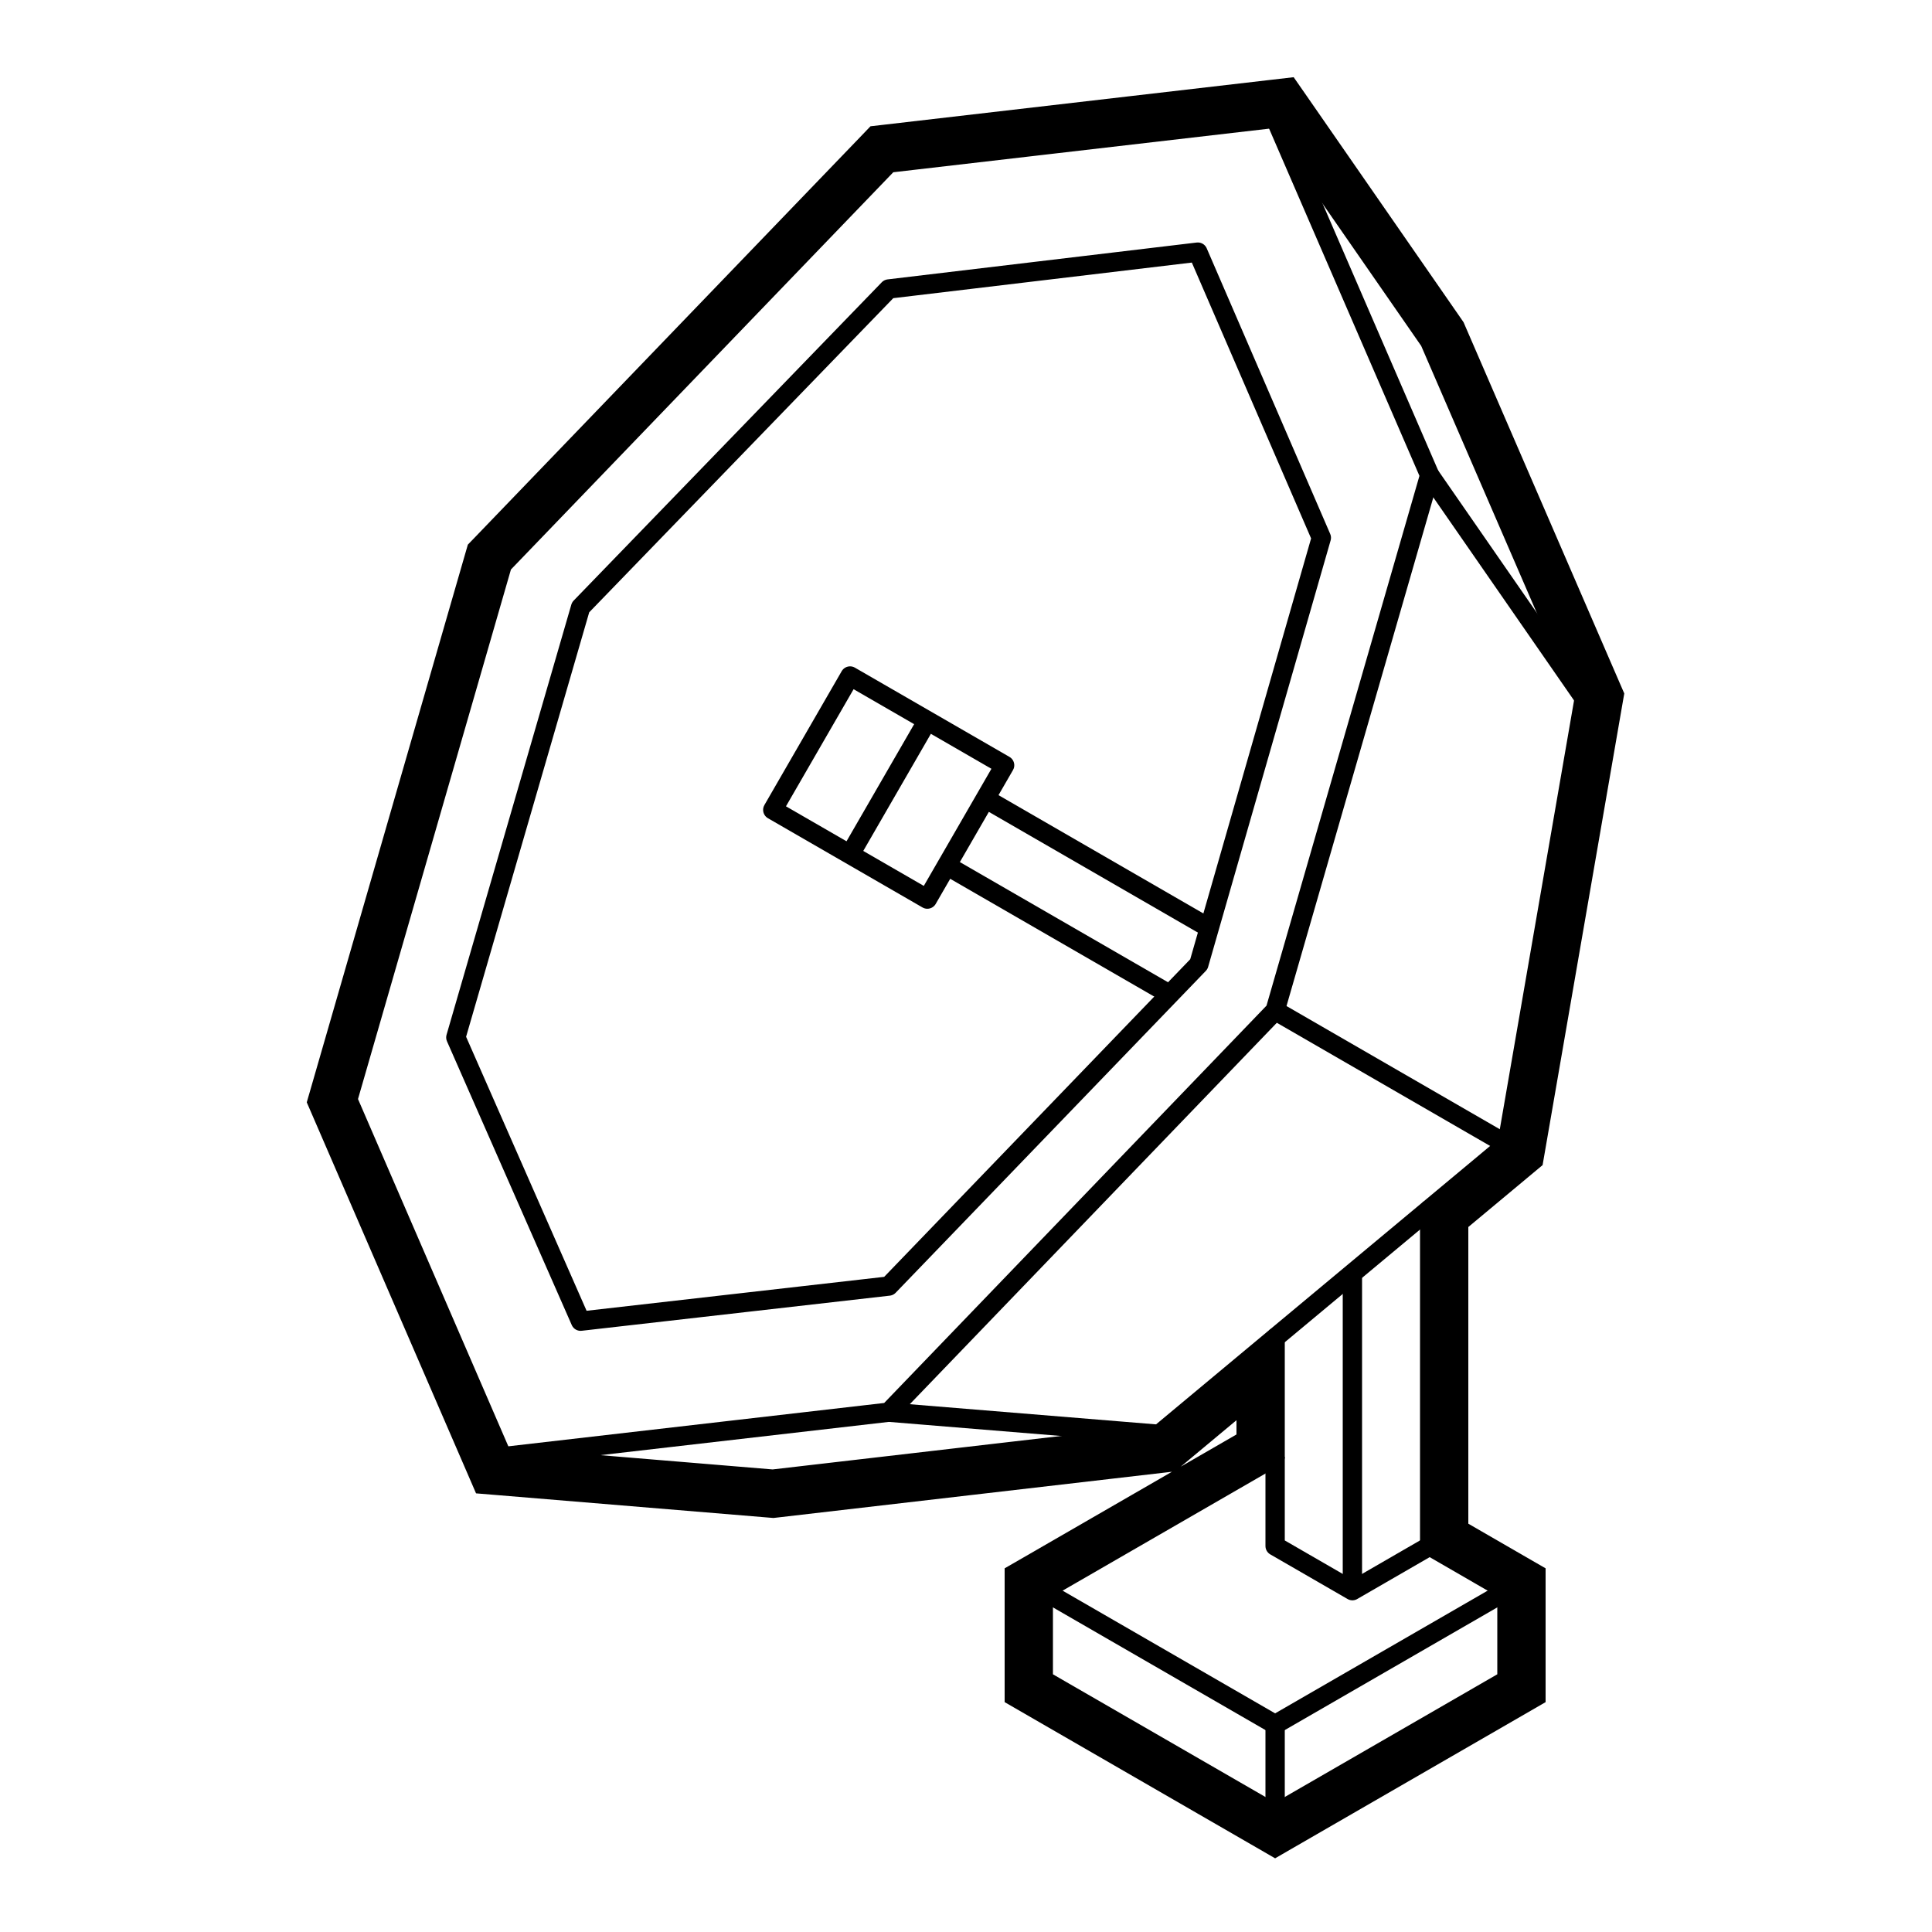 <?xml version="1.0" encoding="iso-8859-1"?>
<!-- Generator: Adobe Illustrator 24.1.2, SVG Export Plug-In . SVG Version: 6.00 Build 0)  -->
<svg version="1.1" baseProfile="basic" id="Layer_1_1_"
	 xmlns="http://www.w3.org/2000/svg" xmlns:xlink="http://www.w3.org/1999/xlink" x="0px" y="0px" viewBox="0 0 50 50"
	 xml:space="preserve">
<polygon style="fill:none;stroke:#000000;stroke-width:0.5;stroke-linejoin:round;stroke-miterlimit:10;" points="37,31.287 
	37,40.01 39,41.166 39,43.475 33,46.939 27,43.475 27,41.166 33,37.702 33,34.62 30,37.12 20,38.28 13,37.7 9,28.46 13,14.61 
	23,4.22 33,3.06 37,8.83 41,18.07 39,29.62 "/>
<polyline style="fill:none;stroke:#000000;stroke-width:0.5;stroke-linejoin:round;stroke-miterlimit:10;" points="33,3.06 
	37,12.298 33,26.155 23,36.547 13,37.7 "/>
<line style="fill:none;stroke:#000000;stroke-width:0.5;stroke-linejoin:round;stroke-miterlimit:10;" x1="23" y1="36.547" x2="30" y2="37.12"/>
<line style="fill:none;stroke:#000000;stroke-width:0.5;stroke-linejoin:round;stroke-miterlimit:10;" x1="33" y1="34.62" x2="37" y2="31.287"/>
<line style="fill:none;stroke:#000000;stroke-width:0.5;stroke-linejoin:round;stroke-miterlimit:10;" x1="33" y1="26.155" x2="39" y2="29.62"/>
<line style="fill:none;stroke:#000000;stroke-width:0.5;stroke-linejoin:round;stroke-miterlimit:10;" x1="37" y1="12.298" x2="41" y2="18.07"/>
<polyline style="fill:none;stroke:#000000;stroke-width:0.5;stroke-linejoin:round;stroke-miterlimit:10;" points="33,37.702 
	33,40.011 35,41.166 37,40.01 "/>
<polyline style="fill:none;stroke:#000000;stroke-width:0.5;stroke-linejoin:round;stroke-miterlimit:10;" points="27,41.166 
	33,44.63 39,41.166 "/>
<line style="fill:none;stroke:#000000;stroke-width:0.5;stroke-linejoin:round;stroke-miterlimit:10;" x1="33" y1="44.63" x2="33" y2="46.939"/>
<line style="fill:none;stroke:#000000;stroke-width:0.5;stroke-linejoin:round;stroke-miterlimit:10;" x1="35" y1="32.954" x2="35" y2="41.166"/>
<polygon style="fill:none;stroke:#000000;stroke-width:0.5;stroke-linejoin:round;stroke-miterlimit:10;" points="31,6.525 
	34.196,13.917 31.026,24.954 23,33.283 15.026,34.192 11.797,26.849 15.026,15.717 23,7.479 "/>
<line style="fill:none;stroke:#000000;stroke-width:0.5;stroke-linejoin:round;stroke-miterlimit:10;" x1="31.284" y1="24.01" x2="25.5" y2="20.67"/>
<line style="fill:none;stroke:#000000;stroke-width:0.5;stroke-linejoin:round;stroke-miterlimit:10;" x1="24.5" y1="22.402" x2="30.261" y2="25.728"/>
<rect x="21" y="18.072" transform="matrix(0.5 -0.866 0.866 0.5 -6.151 30.109)" style="fill:none;stroke:#000000;stroke-width:0.5;stroke-linejoin:round;stroke-miterlimit:10;" width="4" height="4.619"/>
<line style="fill:none;stroke:#000000;stroke-width:0.5;stroke-linejoin:round;stroke-miterlimit:10;" x1="22" y1="22.113" x2="24" y2="18.649"/>
<path d="M33,3.06l4,5.77l4,9.24l-2,11.55l-2,1.667v8.723l2,1.156v2.309l-6,3.464l-6-3.464v-2.309l6-3.464V34.62l-3,2.5l-10,1.16
	l-7-0.58l-4-9.24l4-13.85L23,4.22L33,3.06 M33.48,1.998l-0.596,0.069l-10,1.16l-0.356,0.041L22.28,3.527l-10,10.39l-0.172,0.178
	l-0.069,0.238l-4,13.85l-0.1,0.345l0.143,0.33l4,9.24l0.238,0.55l0.597,0.049l7,0.58l0.099,0.008l0.099-0.011l10-1.16l0.215-0.025
	L26.5,40.3L26,40.588v0.577v2.309v0.577l0.5,0.289l6,3.464l0.5,0.289l0.5-0.289l6-3.464l0.5-0.289v-0.577v-2.309v-0.577L39.5,40.3
	L38,39.433v-7.678l1.64-1.367l0.282-0.235l0.063-0.362l2-11.55l0.051-0.294l-0.119-0.274l-4-9.24l-0.039-0.091L37.822,8.26l-4-5.77
	L33.48,1.998L33.48,1.998z M30.557,37.957l0.083-0.069L32,36.755v0.369L30.557,37.957L30.557,37.957z"/>
</svg>